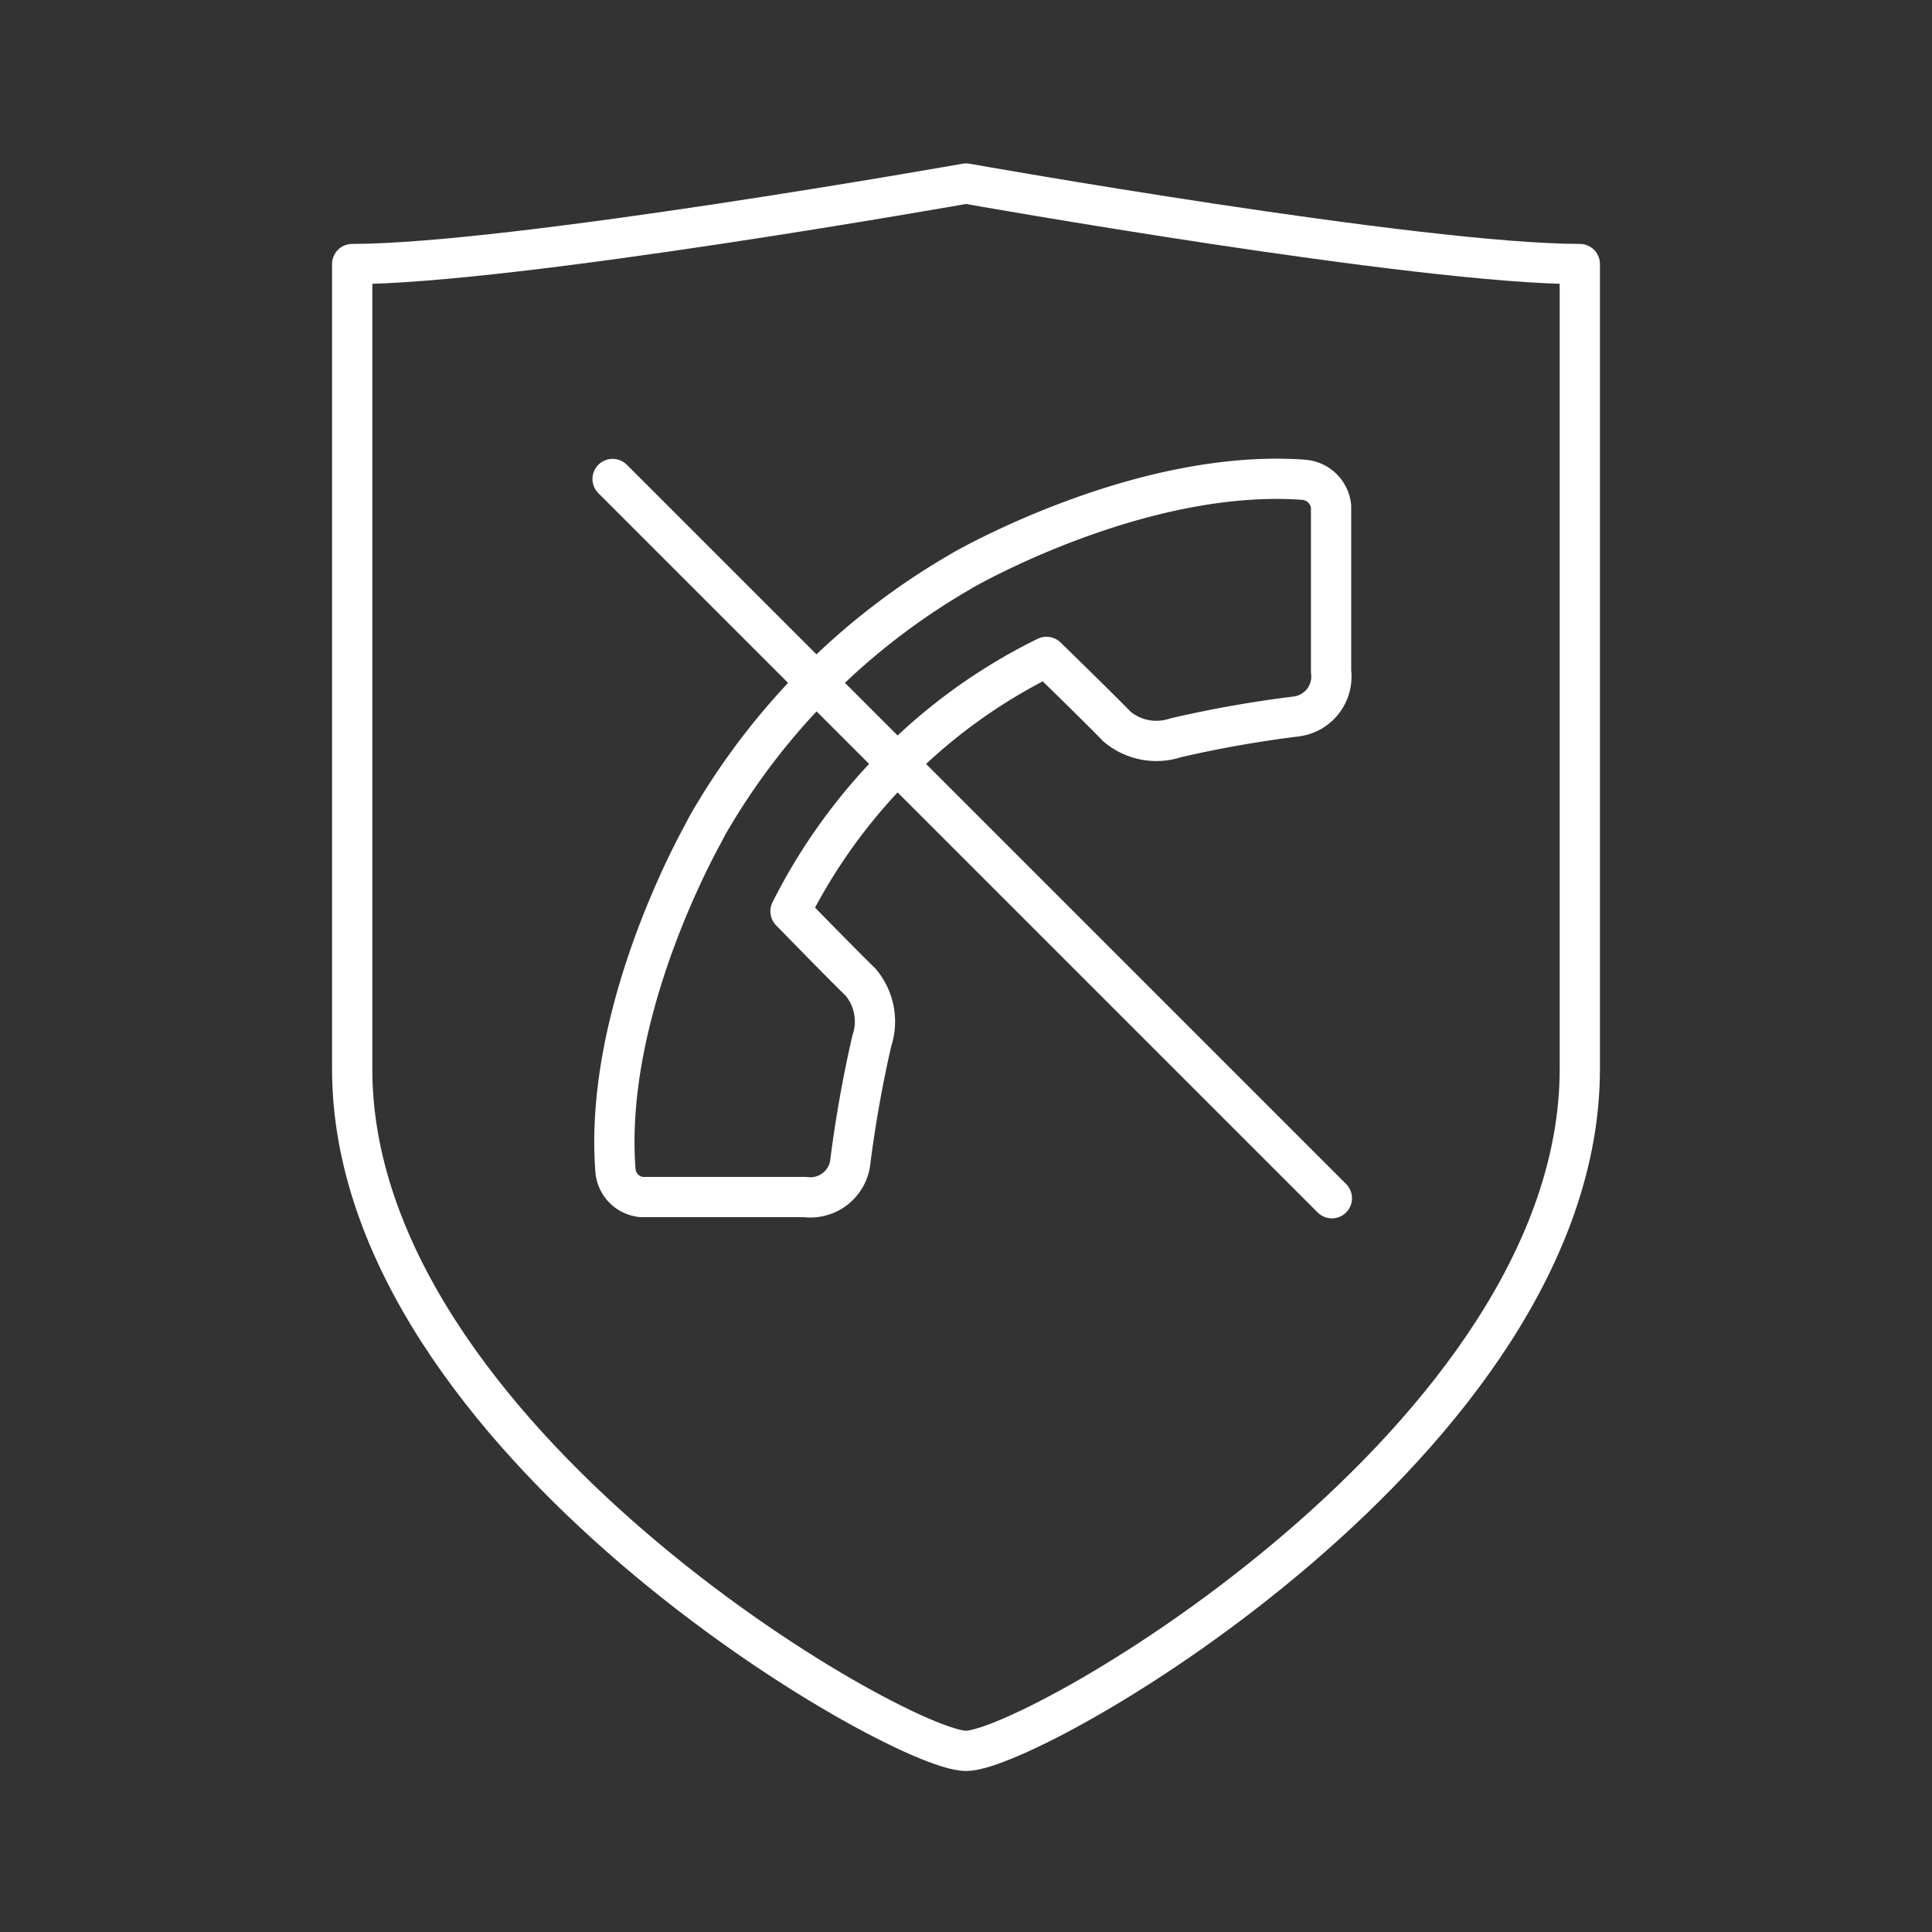 <svg xmlns="http://www.w3.org/2000/svg" viewBox="0 0 48 48"><rect x="0" y="0" width="48" height="48" fill="#333333" stroke="none"/><defs><style>.a{fill:none;stroke:#fff;stroke-linecap:round;stroke-linejoin:round;}</style></defs><path class="a" d="M24,43.5c1.69,0,15.25-7.77,15.25-16.94v-20c-4,0-15.25-2-15.25-2s-11.26,2-15.25,2v20C8.75,35.73,22.31,43.5,24,43.5Z"/><path class="a" d="M21.12,28.91a30.89,30.89,0,0,1,.54-3.05,1.52,1.52,0,0,0-.28-1.46c-.26-.25-1-1-1.74-1.76A14.06,14.06,0,0,1,22.27,19,13.81,13.81,0,0,1,26,16.32c.76.74,1.5,1.47,1.75,1.73a1.52,1.52,0,0,0,1.46.28,29,29,0,0,1,3-.53,1,1,0,0,0,.86-1.12v-4.1h0a.74.74,0,0,0-.68-.66c-3.71-.27-7.69,1.81-8.44,2.23h0l0,0-.1.06h0a17.12,17.12,0,0,0-6.27,6.29h0l-.11.21h0c-.51.93-2.45,4.77-2.18,8.36a.72.72,0,0,0,.65.67H20A1,1,0,0,0,21.12,28.91Z"/><line class="a" x1="33.09" y1="29.77" x2="15.22" y2="11.9"/></svg>